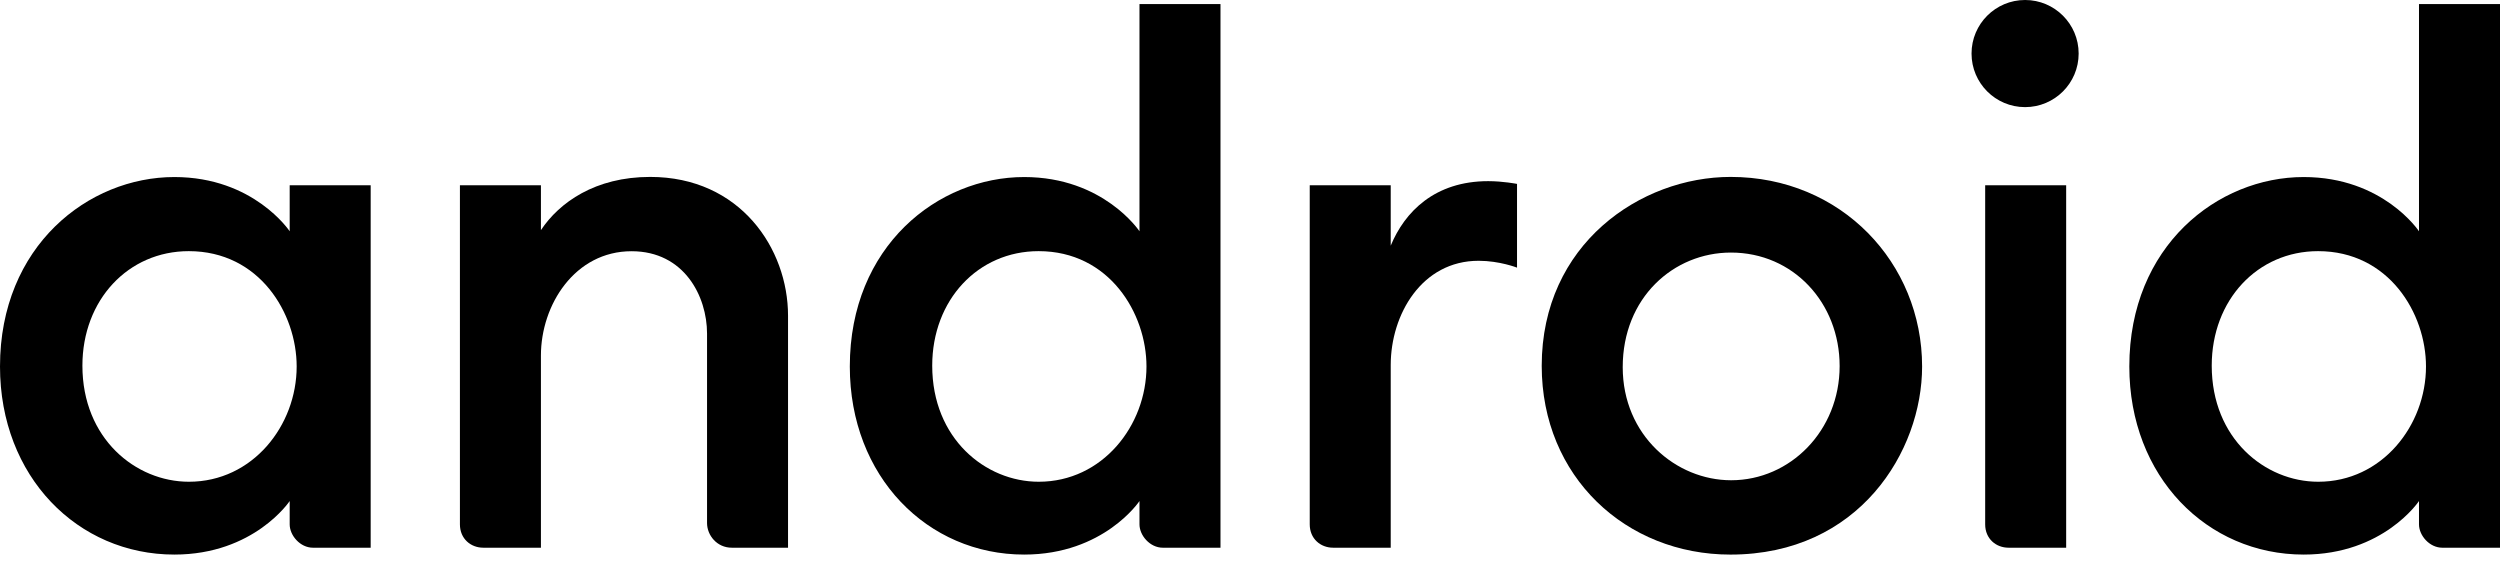 <svg width="159" height="36" viewBox="0 0 159 36" fill="none" xmlns="http://www.w3.org/2000/svg">
<path d="M11.089 11.26C5.622 11.26 0 15.641 0 23.309C0 30.32 4.943 35.271 11.089 35.271C16.162 35.271 18.424 31.866 18.424 31.866V33.35C18.424 34.052 19.087 34.835 19.908 34.835H23.575V11.784H18.424V14.709C18.424 14.709 16.143 11.26 11.089 11.26ZM12.007 15.973C16.507 15.973 18.868 19.931 18.868 23.308C18.868 27.068 16.065 30.639 12.016 30.639C8.632 30.639 5.241 27.898 5.241 23.258C5.241 19.069 8.159 15.973 12.007 15.973Z" fill="black"/>
<path d="M30.735 34.834C29.944 34.834 29.251 34.267 29.251 33.35V11.783H34.403V14.636C35.57 12.881 37.85 11.252 41.351 11.252C47.073 11.252 50.119 15.813 50.119 20.078V34.834H46.539C45.601 34.834 44.968 34.049 44.968 33.263V21.213C44.968 18.849 43.519 15.978 40.169 15.978C36.555 15.978 34.403 19.394 34.403 22.61V34.834L30.735 34.834Z" fill="black"/>
<path d="M65.137 11.26C59.67 11.26 54.048 15.641 54.048 23.309C54.048 30.32 58.991 35.271 65.137 35.271C70.21 35.271 72.471 31.866 72.471 31.866V33.35C72.471 34.052 73.135 34.835 73.956 34.835H77.623V0.258H72.471V14.709C72.471 14.709 70.191 11.26 65.137 11.26ZM66.055 15.973C70.555 15.973 72.916 19.931 72.916 23.308C72.916 27.068 70.113 30.639 66.064 30.639C62.679 30.639 59.289 27.898 59.289 23.258C59.289 19.069 62.207 15.973 66.055 15.973Z" fill="black"/>
<path d="M84.783 34.834C83.992 34.834 83.299 34.267 83.299 33.35V11.783H88.45V15.625C89.337 13.473 91.251 11.521 94.65 11.521C95.597 11.521 96.483 11.696 96.483 11.696V17.022C96.483 17.022 95.377 16.586 94.039 16.586C90.424 16.586 88.45 20.002 88.45 23.218V34.834H84.783Z" fill="black"/>
<path d="M127.741 34.834C126.95 34.834 126.257 34.267 126.257 33.35V11.783H131.408V34.835L127.741 34.834Z" fill="black"/>
<path d="M146.514 11.26C141.047 11.26 135.425 15.641 135.425 23.309C135.425 30.32 140.368 35.271 146.514 35.271C151.587 35.271 153.848 31.866 153.848 31.866V33.35C153.848 34.052 154.512 34.835 155.333 34.835H159V0.258H153.848V14.709C153.848 14.709 151.568 11.26 146.514 11.26ZM147.431 15.973C151.932 15.973 154.293 19.931 154.293 23.308C154.293 27.068 151.49 30.639 147.441 30.639C144.056 30.639 140.666 27.898 140.666 23.258C140.666 19.069 143.584 15.973 147.431 15.973Z" fill="black"/>
<path d="M128.796 6.813C130.677 6.813 132.202 5.287 132.202 3.406C132.202 1.525 130.677 0 128.796 0C126.915 0 125.39 1.525 125.39 3.406C125.39 5.287 126.915 6.813 128.796 6.813Z" fill="black"/>
<path d="M110.069 11.252C104.343 11.252 98.053 15.526 98.053 23.268C98.053 30.323 103.411 35.272 110.056 35.272C118.247 35.272 122.246 28.688 122.246 23.313C122.246 16.717 117.096 11.252 110.069 11.252ZM110.088 16.063C114.047 16.063 117.001 19.254 117.001 23.283C117.001 27.381 113.865 30.544 110.099 30.544C106.604 30.544 103.205 27.699 103.205 23.352C103.205 18.932 106.437 16.063 110.088 16.063Z" fill="black"/>
</svg>
